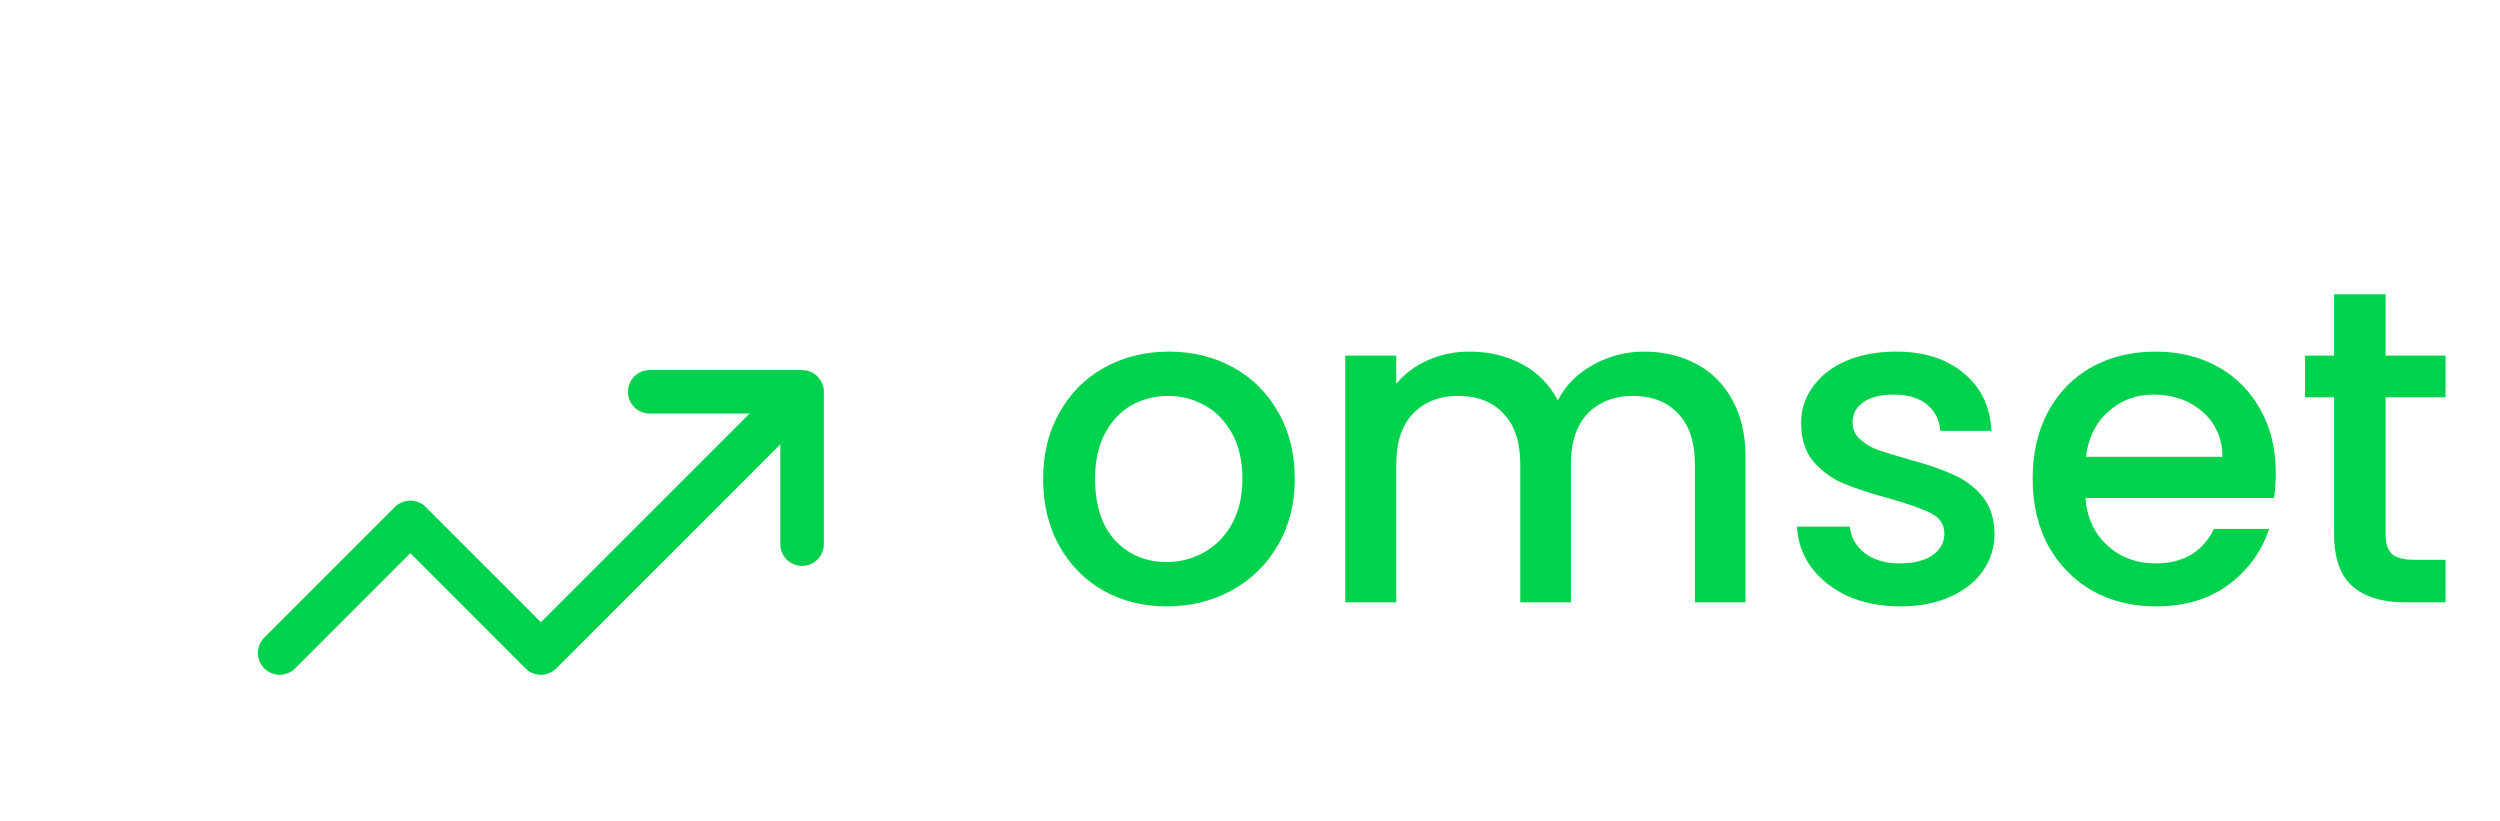 <svg width="67" height="22" viewBox="0 0 67 22" fill="none" xmlns="http://www.w3.org/2000/svg">
<path d="M31.268 16.251C30.644 16.251 30.08 16.111 29.576 15.831C29.072 15.543 28.676 15.143 28.388 14.631C28.1 14.111 27.956 13.511 27.956 12.831C27.956 12.159 28.104 11.563 28.4 11.043C28.696 10.523 29.1 10.123 29.612 9.843C30.124 9.563 30.696 9.423 31.328 9.423C31.96 9.423 32.532 9.563 33.044 9.843C33.556 10.123 33.96 10.523 34.256 11.043C34.552 11.563 34.7 12.159 34.7 12.831C34.7 13.503 34.548 14.099 34.244 14.619C33.94 15.139 33.524 15.543 32.996 15.831C32.476 16.111 31.9 16.251 31.268 16.251ZM31.268 15.063C31.62 15.063 31.948 14.979 32.252 14.811C32.564 14.643 32.816 14.391 33.008 14.055C33.2 13.719 33.296 13.311 33.296 12.831C33.296 12.351 33.204 11.947 33.02 11.619C32.836 11.283 32.592 11.031 32.288 10.863C31.984 10.695 31.656 10.611 31.304 10.611C30.952 10.611 30.624 10.695 30.32 10.863C30.024 11.031 29.788 11.283 29.612 11.619C29.436 11.947 29.348 12.351 29.348 12.831C29.348 13.543 29.528 14.095 29.888 14.487C30.256 14.871 30.716 15.063 31.268 15.063ZM44.056 9.423C44.576 9.423 45.04 9.531 45.448 9.747C45.864 9.963 46.188 10.283 46.42 10.707C46.66 11.131 46.78 11.643 46.78 12.243V16.143H45.424V12.447C45.424 11.855 45.276 11.403 44.98 11.091C44.684 10.771 44.28 10.611 43.768 10.611C43.256 10.611 42.848 10.771 42.544 11.091C42.248 11.403 42.1 11.855 42.1 12.447V16.143H40.744V12.447C40.744 11.855 40.596 11.403 40.3 11.091C40.004 10.771 39.6 10.611 39.088 10.611C38.576 10.611 38.168 10.771 37.864 11.091C37.568 11.403 37.42 11.855 37.42 12.447V16.143H36.052V9.531H37.42V10.287C37.644 10.015 37.928 9.803 38.272 9.651C38.616 9.499 38.984 9.423 39.376 9.423C39.904 9.423 40.376 9.535 40.792 9.759C41.208 9.983 41.528 10.307 41.752 10.731C41.952 10.331 42.264 10.015 42.688 9.783C43.112 9.543 43.568 9.423 44.056 9.423ZM50.921 16.251C50.401 16.251 49.933 16.159 49.517 15.975C49.109 15.783 48.785 15.527 48.545 15.207C48.305 14.879 48.177 14.515 48.161 14.115H49.577C49.601 14.395 49.733 14.631 49.973 14.823C50.221 15.007 50.529 15.099 50.897 15.099C51.281 15.099 51.577 15.027 51.785 14.883C52.001 14.731 52.109 14.539 52.109 14.307C52.109 14.059 51.989 13.875 51.749 13.755C51.517 13.635 51.145 13.503 50.633 13.359C50.137 13.223 49.733 13.091 49.421 12.963C49.109 12.835 48.837 12.639 48.605 12.375C48.381 12.111 48.269 11.763 48.269 11.331C48.269 10.979 48.373 10.659 48.581 10.371C48.789 10.075 49.085 9.843 49.469 9.675C49.861 9.507 50.309 9.423 50.813 9.423C51.565 9.423 52.169 9.615 52.625 9.999C53.089 10.375 53.337 10.891 53.369 11.547H52.001C51.977 11.251 51.857 11.015 51.641 10.839C51.425 10.663 51.133 10.575 50.765 10.575C50.405 10.575 50.129 10.643 49.937 10.779C49.745 10.915 49.649 11.095 49.649 11.319C49.649 11.495 49.713 11.643 49.841 11.763C49.969 11.883 50.125 11.979 50.309 12.051C50.493 12.115 50.765 12.199 51.125 12.303C51.605 12.431 51.997 12.563 52.301 12.699C52.613 12.827 52.881 13.019 53.105 13.275C53.329 13.531 53.445 13.871 53.453 14.295C53.453 14.671 53.349 15.007 53.141 15.303C52.933 15.599 52.637 15.831 52.253 15.999C51.877 16.167 51.433 16.251 50.921 16.251ZM60.991 12.675C60.991 12.923 60.975 13.147 60.943 13.347H55.891C55.931 13.875 56.127 14.299 56.479 14.619C56.831 14.939 57.263 15.099 57.775 15.099C58.511 15.099 59.031 14.791 59.335 14.175H60.811C60.611 14.783 60.247 15.283 59.719 15.675C59.199 16.059 58.551 16.251 57.775 16.251C57.143 16.251 56.575 16.111 56.071 15.831C55.575 15.543 55.183 15.143 54.895 14.631C54.615 14.111 54.475 13.511 54.475 12.831C54.475 12.151 54.611 11.555 54.883 11.043C55.163 10.523 55.551 10.123 56.047 9.843C56.551 9.563 57.127 9.423 57.775 9.423C58.399 9.423 58.955 9.559 59.443 9.831C59.931 10.103 60.311 10.487 60.583 10.983C60.855 11.471 60.991 12.035 60.991 12.675ZM59.563 12.243C59.555 11.739 59.375 11.335 59.023 11.031C58.671 10.727 58.235 10.575 57.715 10.575C57.243 10.575 56.839 10.727 56.503 11.031C56.167 11.327 55.967 11.731 55.903 12.243H59.563ZM63.934 10.647V14.307C63.934 14.555 63.989 14.735 64.102 14.847C64.222 14.951 64.421 15.003 64.701 15.003H65.541V16.143H64.462C63.846 16.143 63.373 15.999 63.045 15.711C62.718 15.423 62.553 14.955 62.553 14.307V10.647H61.773V9.531H62.553V7.887H63.934V9.531H65.541V10.647H63.934Z" fill="#00D24D"/>
<path d="M16.829 10.5C16.829 10.345 16.891 10.197 17 10.088C17.11 9.978 17.258 9.917 17.413 9.917H21.496C21.651 9.917 21.799 9.978 21.909 10.088C22.018 10.197 22.079 10.345 22.079 10.5V14.583C22.079 14.738 22.018 14.886 21.909 14.996C21.799 15.105 21.651 15.167 21.496 15.167C21.341 15.167 21.193 15.105 21.084 14.996C20.974 14.886 20.913 14.738 20.913 14.583V11.908L14.909 17.913C14.855 17.967 14.791 18.011 14.72 18.04C14.649 18.069 14.573 18.084 14.496 18.084C14.419 18.084 14.344 18.069 14.273 18.04C14.202 18.011 14.137 17.967 14.083 17.913L10.996 14.825L7.909 17.913C7.8 18.023 7.651 18.084 7.496 18.084C7.341 18.084 7.193 18.023 7.083 17.913C6.974 17.803 6.912 17.655 6.912 17.5C6.912 17.345 6.974 17.197 7.083 17.087L10.583 13.587C10.637 13.533 10.702 13.49 10.773 13.46C10.844 13.431 10.919 13.416 10.996 13.416C11.073 13.416 11.149 13.431 11.22 13.46C11.291 13.49 11.355 13.533 11.409 13.587L14.496 16.675L20.088 11.083H17.413C17.258 11.083 17.11 11.022 17 10.913C16.891 10.803 16.829 10.655 16.829 10.5Z" fill="#00D24D"/>
</svg>
